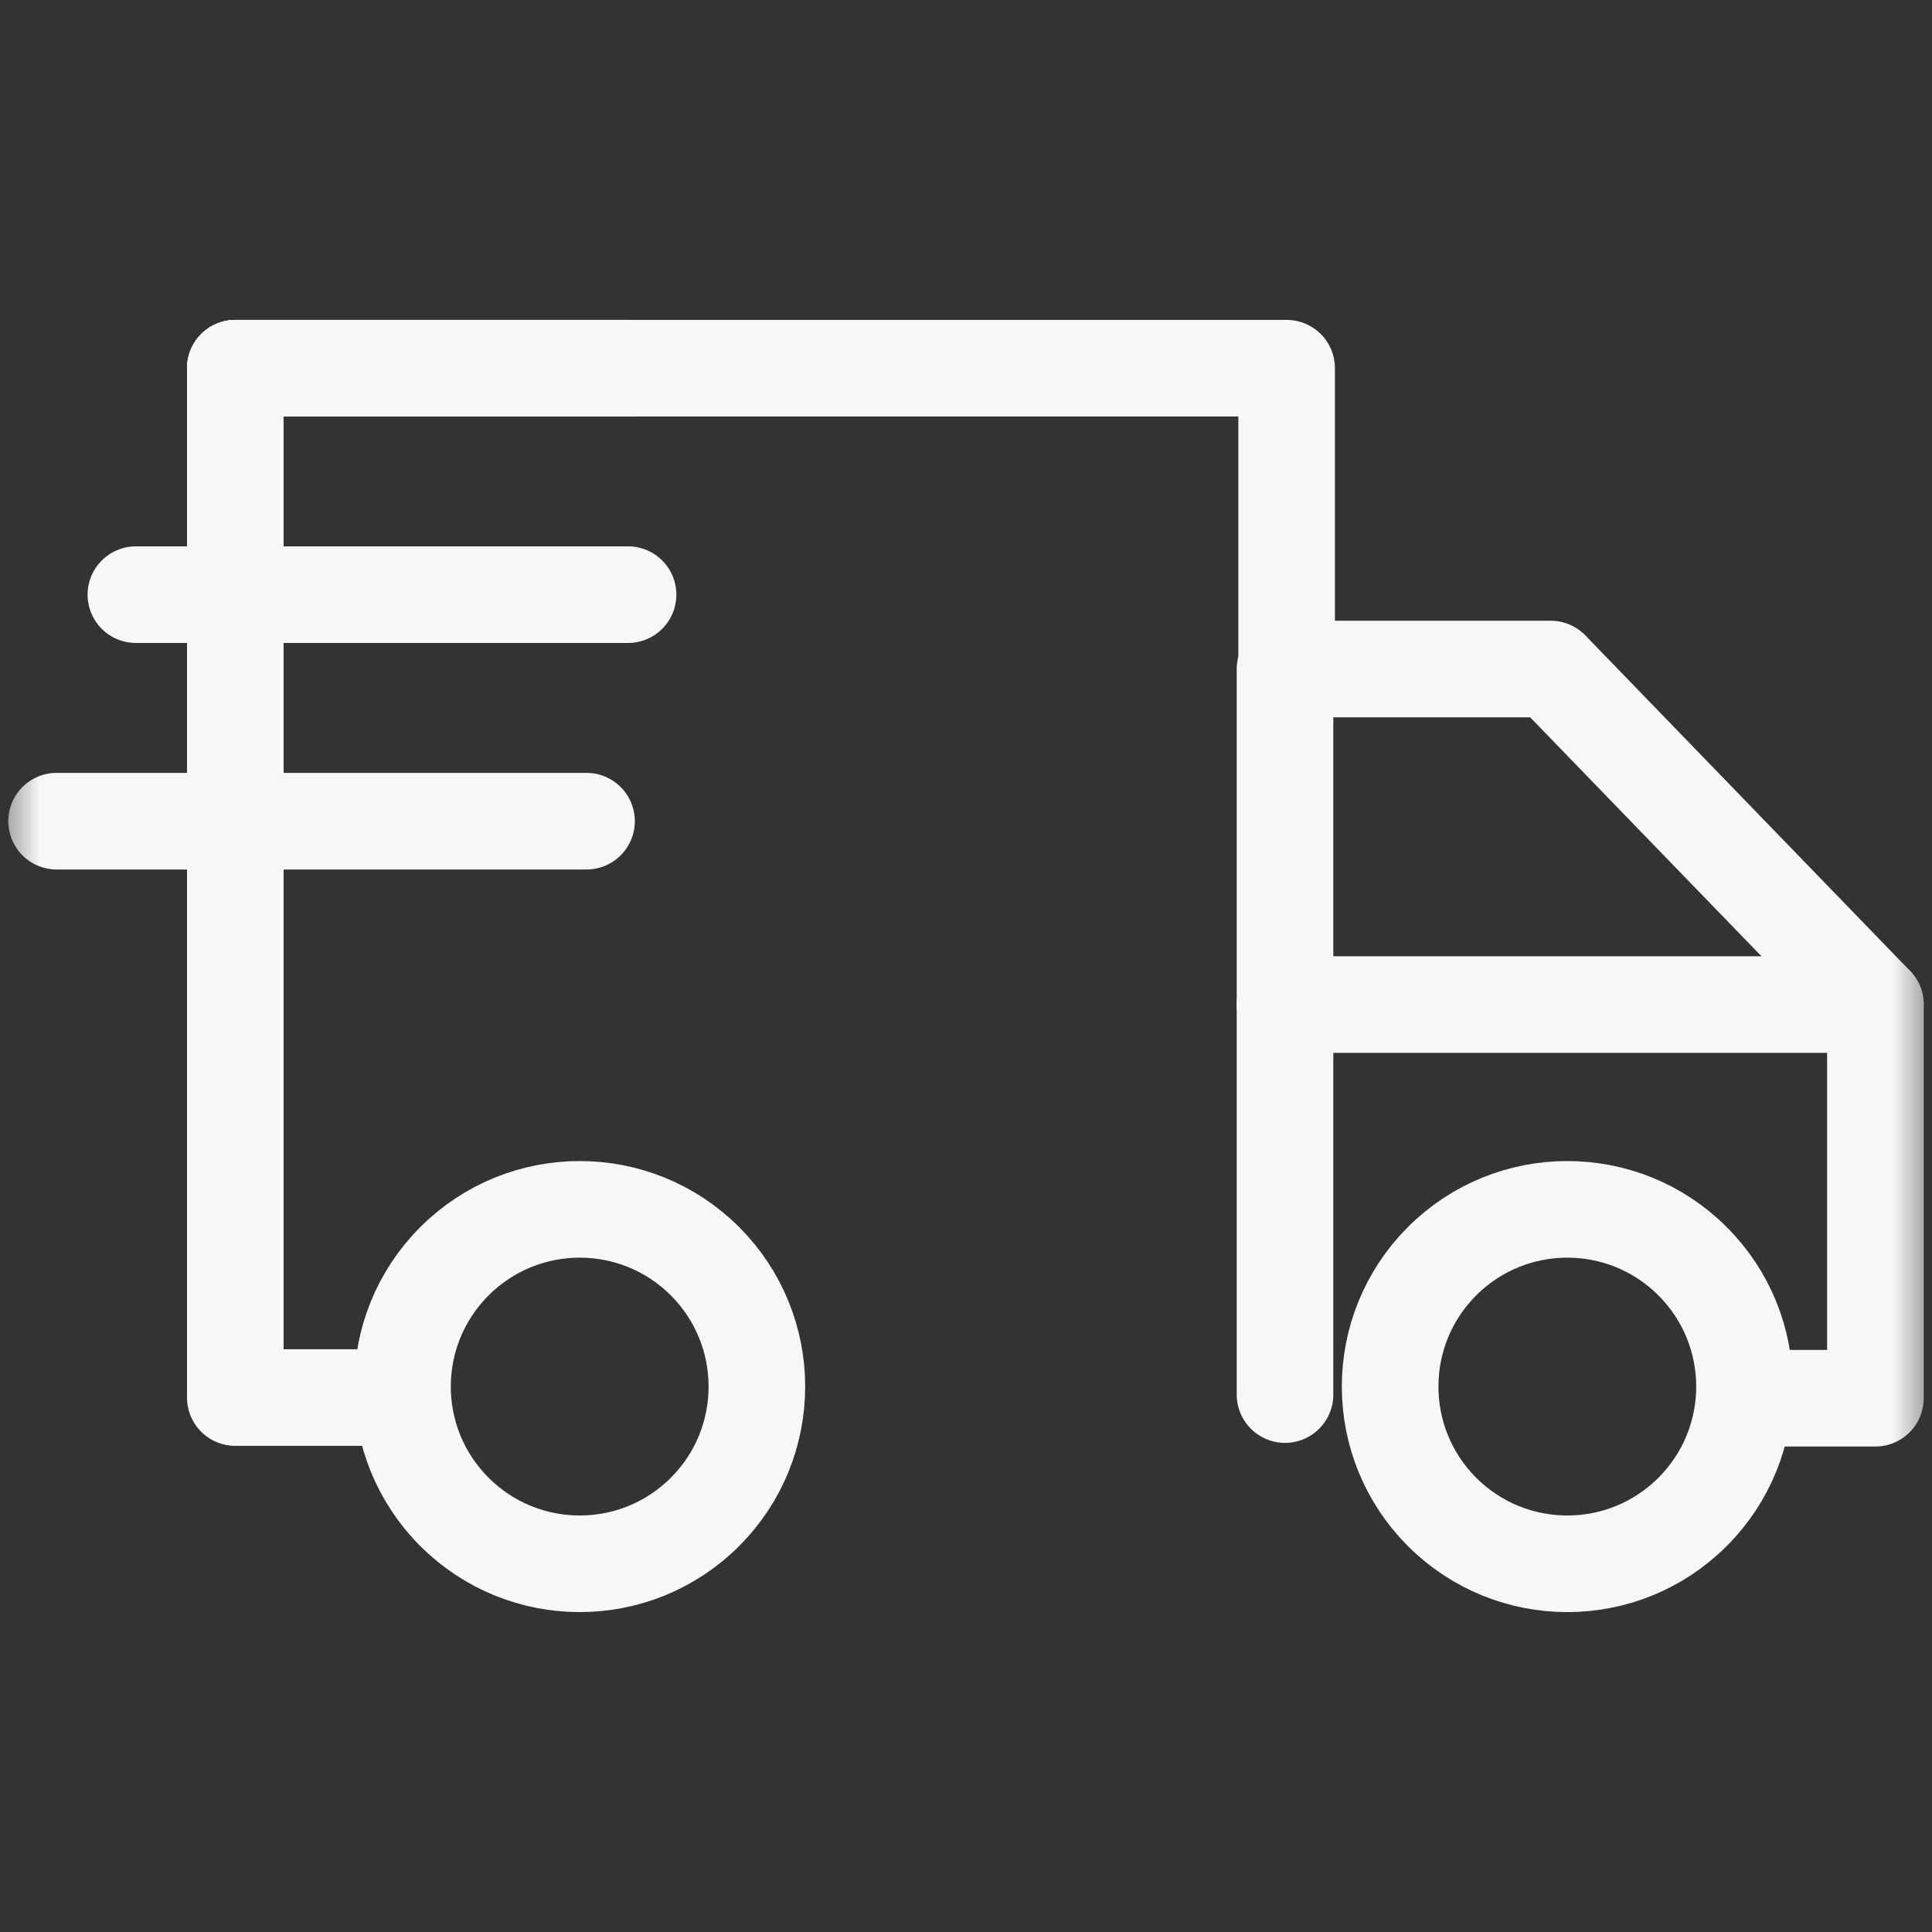 <svg width="24" height="24" viewBox="0 0 24 24" fill="none" xmlns="http://www.w3.org/2000/svg">
<rect x="0" y="0" width="24" height="24" fill="#333333" stroke="none"/>
<g id="g2799">
<g id="Clip path group">
<mask id="mask0_142_446" style="mask-type:luminance" maskUnits="userSpaceOnUse" x="0" y="0" width="24" height="24">
<g id="clipPath2805">
<path id="path2803" d="M0 1.90735e-06H24V24H0V1.90735e-06Z" fill="white"/>
</g>
</mask>
<g mask="url(#mask0_142_446)">
<g id="g2801">
<g id="g2807">
<path id="path2809" d="M21.686 17.369H23.297V12.479L19.263 8.311H15.963V8.317V17.324" stroke="#F7F7F7" stroke-width="1.2" stroke-miterlimit="10" stroke-linecap="round" stroke-linejoin="round"/>
</g>
<g id="g2811">
<path id="path2813" d="M23.297 12.479H15.963" stroke="#F7F7F7" stroke-width="1.2" stroke-miterlimit="10" stroke-linecap="round" stroke-linejoin="round"/>
</g>
<g id="g2815">
<path id="path2817" d="M5.645 15.668C6.505 14.808 7.898 14.808 8.758 15.668C9.617 16.528 9.617 17.921 8.758 18.781C7.898 19.641 6.505 19.641 5.645 18.781C4.785 17.921 4.785 16.528 5.645 15.668Z" stroke="#F7F7F7" stroke-width="1.2" stroke-miterlimit="10" stroke-linecap="round" stroke-linejoin="round"/>
</g>
<g id="g2819">
<path id="path2821" d="M17.913 15.668C18.773 14.808 20.167 14.808 21.026 15.668C21.886 16.528 21.886 17.921 21.026 18.781C20.167 19.641 18.773 19.641 17.913 18.781C17.054 17.921 17.054 16.528 17.913 15.668Z" stroke="#F7F7F7" stroke-width="1.2" stroke-miterlimit="10" stroke-linecap="round" stroke-linejoin="round"/>
</g>
<g id="g2823">
<path id="path2825" d="M2.923 4.574V17.361H4.909" stroke="#F7F7F7" stroke-width="1.2" stroke-miterlimit="10" stroke-linecap="round" stroke-linejoin="round"/>
</g>
<g id="g2827">
<path id="path2829" d="M15.983 8.317V4.574H2.923" stroke="#F7F7F7" stroke-width="1.2" stroke-miterlimit="10" stroke-linecap="round" stroke-linejoin="round"/>
</g>
<g id="g2831">
<path id="path2833" d="M7.802 4.574H2.923" stroke="#F7F7F7" stroke-width="1.2" stroke-miterlimit="10" stroke-linecap="round" stroke-linejoin="round"/>
</g>
<g id="g2835">
<path id="path2837" d="M7.802 7.387H1.688" stroke="#F7F7F7" stroke-width="1.2" stroke-miterlimit="10" stroke-linecap="round" stroke-linejoin="round"/>
</g>
<g id="g2839">
<path id="path2841" d="M7.286 10.201H0.703" stroke="#F7F7F7" stroke-width="1.2" stroke-miterlimit="10" stroke-linecap="round" stroke-linejoin="round"/>
</g>
</g>
</g>
</g>
</g>
</svg>
